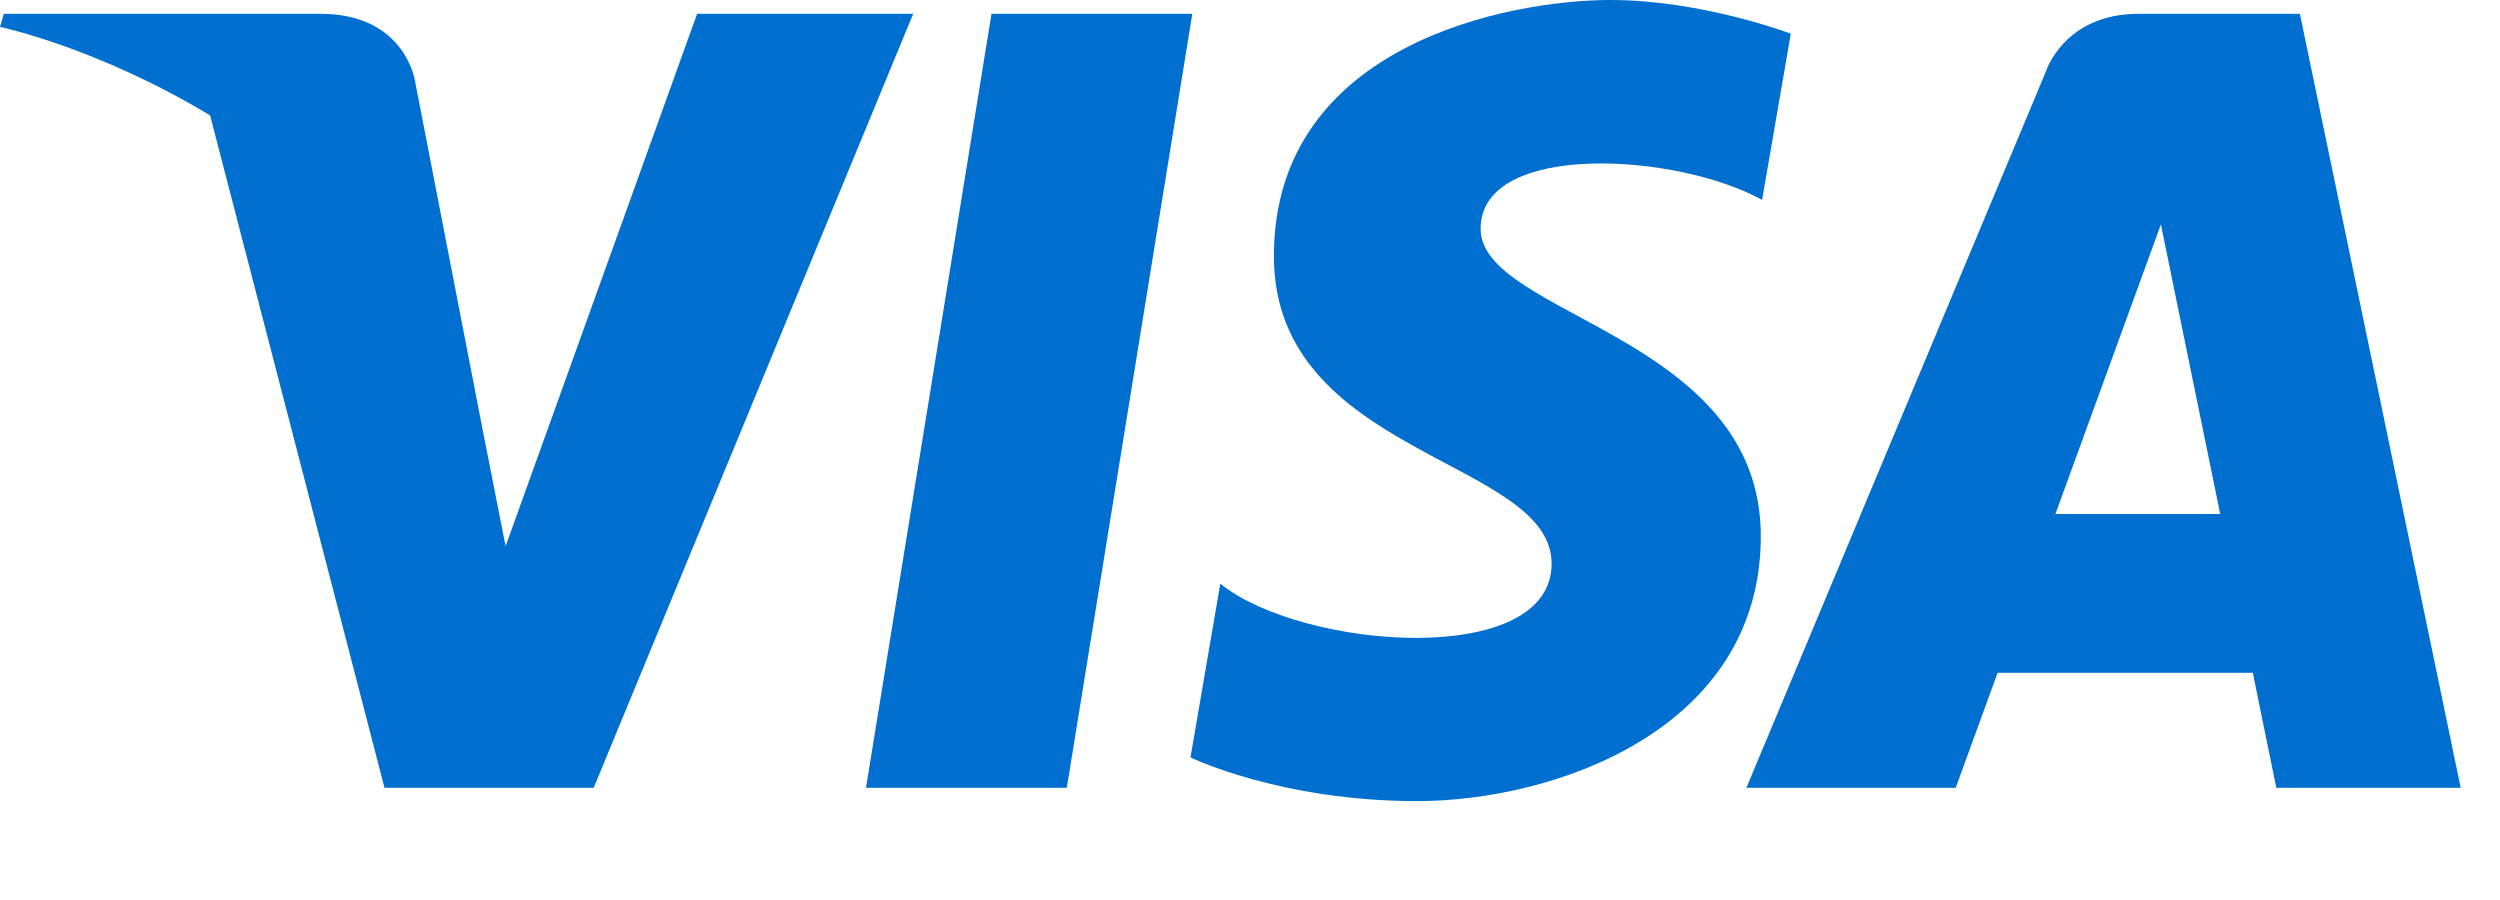 <svg width="25" height="9" viewBox="0 0 25 9" fill="none" xmlns="http://www.w3.org/2000/svg">
<path d="M10.668 7.878H8.66L9.915 0.138H11.923L10.668 7.878ZM6.971 0.138L5.056 5.462L4.83 4.315L4.83 4.316L4.155 0.835C4.155 0.835 4.073 0.138 3.202 0.138H0.038L0 0.269C0 0.269 0.968 0.471 2.101 1.154L3.845 7.878H5.937L9.132 0.138H6.971ZM22.763 7.878H24.607L22.999 0.138H21.385C20.64 0.138 20.459 0.715 20.459 0.715L17.464 7.878H19.557L19.976 6.728H22.528L22.763 7.878ZM20.554 5.14L21.609 2.244L22.202 5.14H20.554ZM17.621 1.999L17.908 0.337C17.908 0.337 17.023 0 16.102 0C15.105 0 12.739 0.437 12.739 2.562C12.739 4.562 15.516 4.587 15.516 5.637C15.516 6.687 13.025 6.499 12.203 5.837L11.905 7.574C11.905 7.574 12.801 8.011 14.171 8.011C15.541 8.011 17.608 7.299 17.608 5.362C17.608 3.349 14.806 3.162 14.806 2.287C14.806 1.412 16.762 1.524 17.621 1.999Z" fill="#016FD0"/>
</svg>
